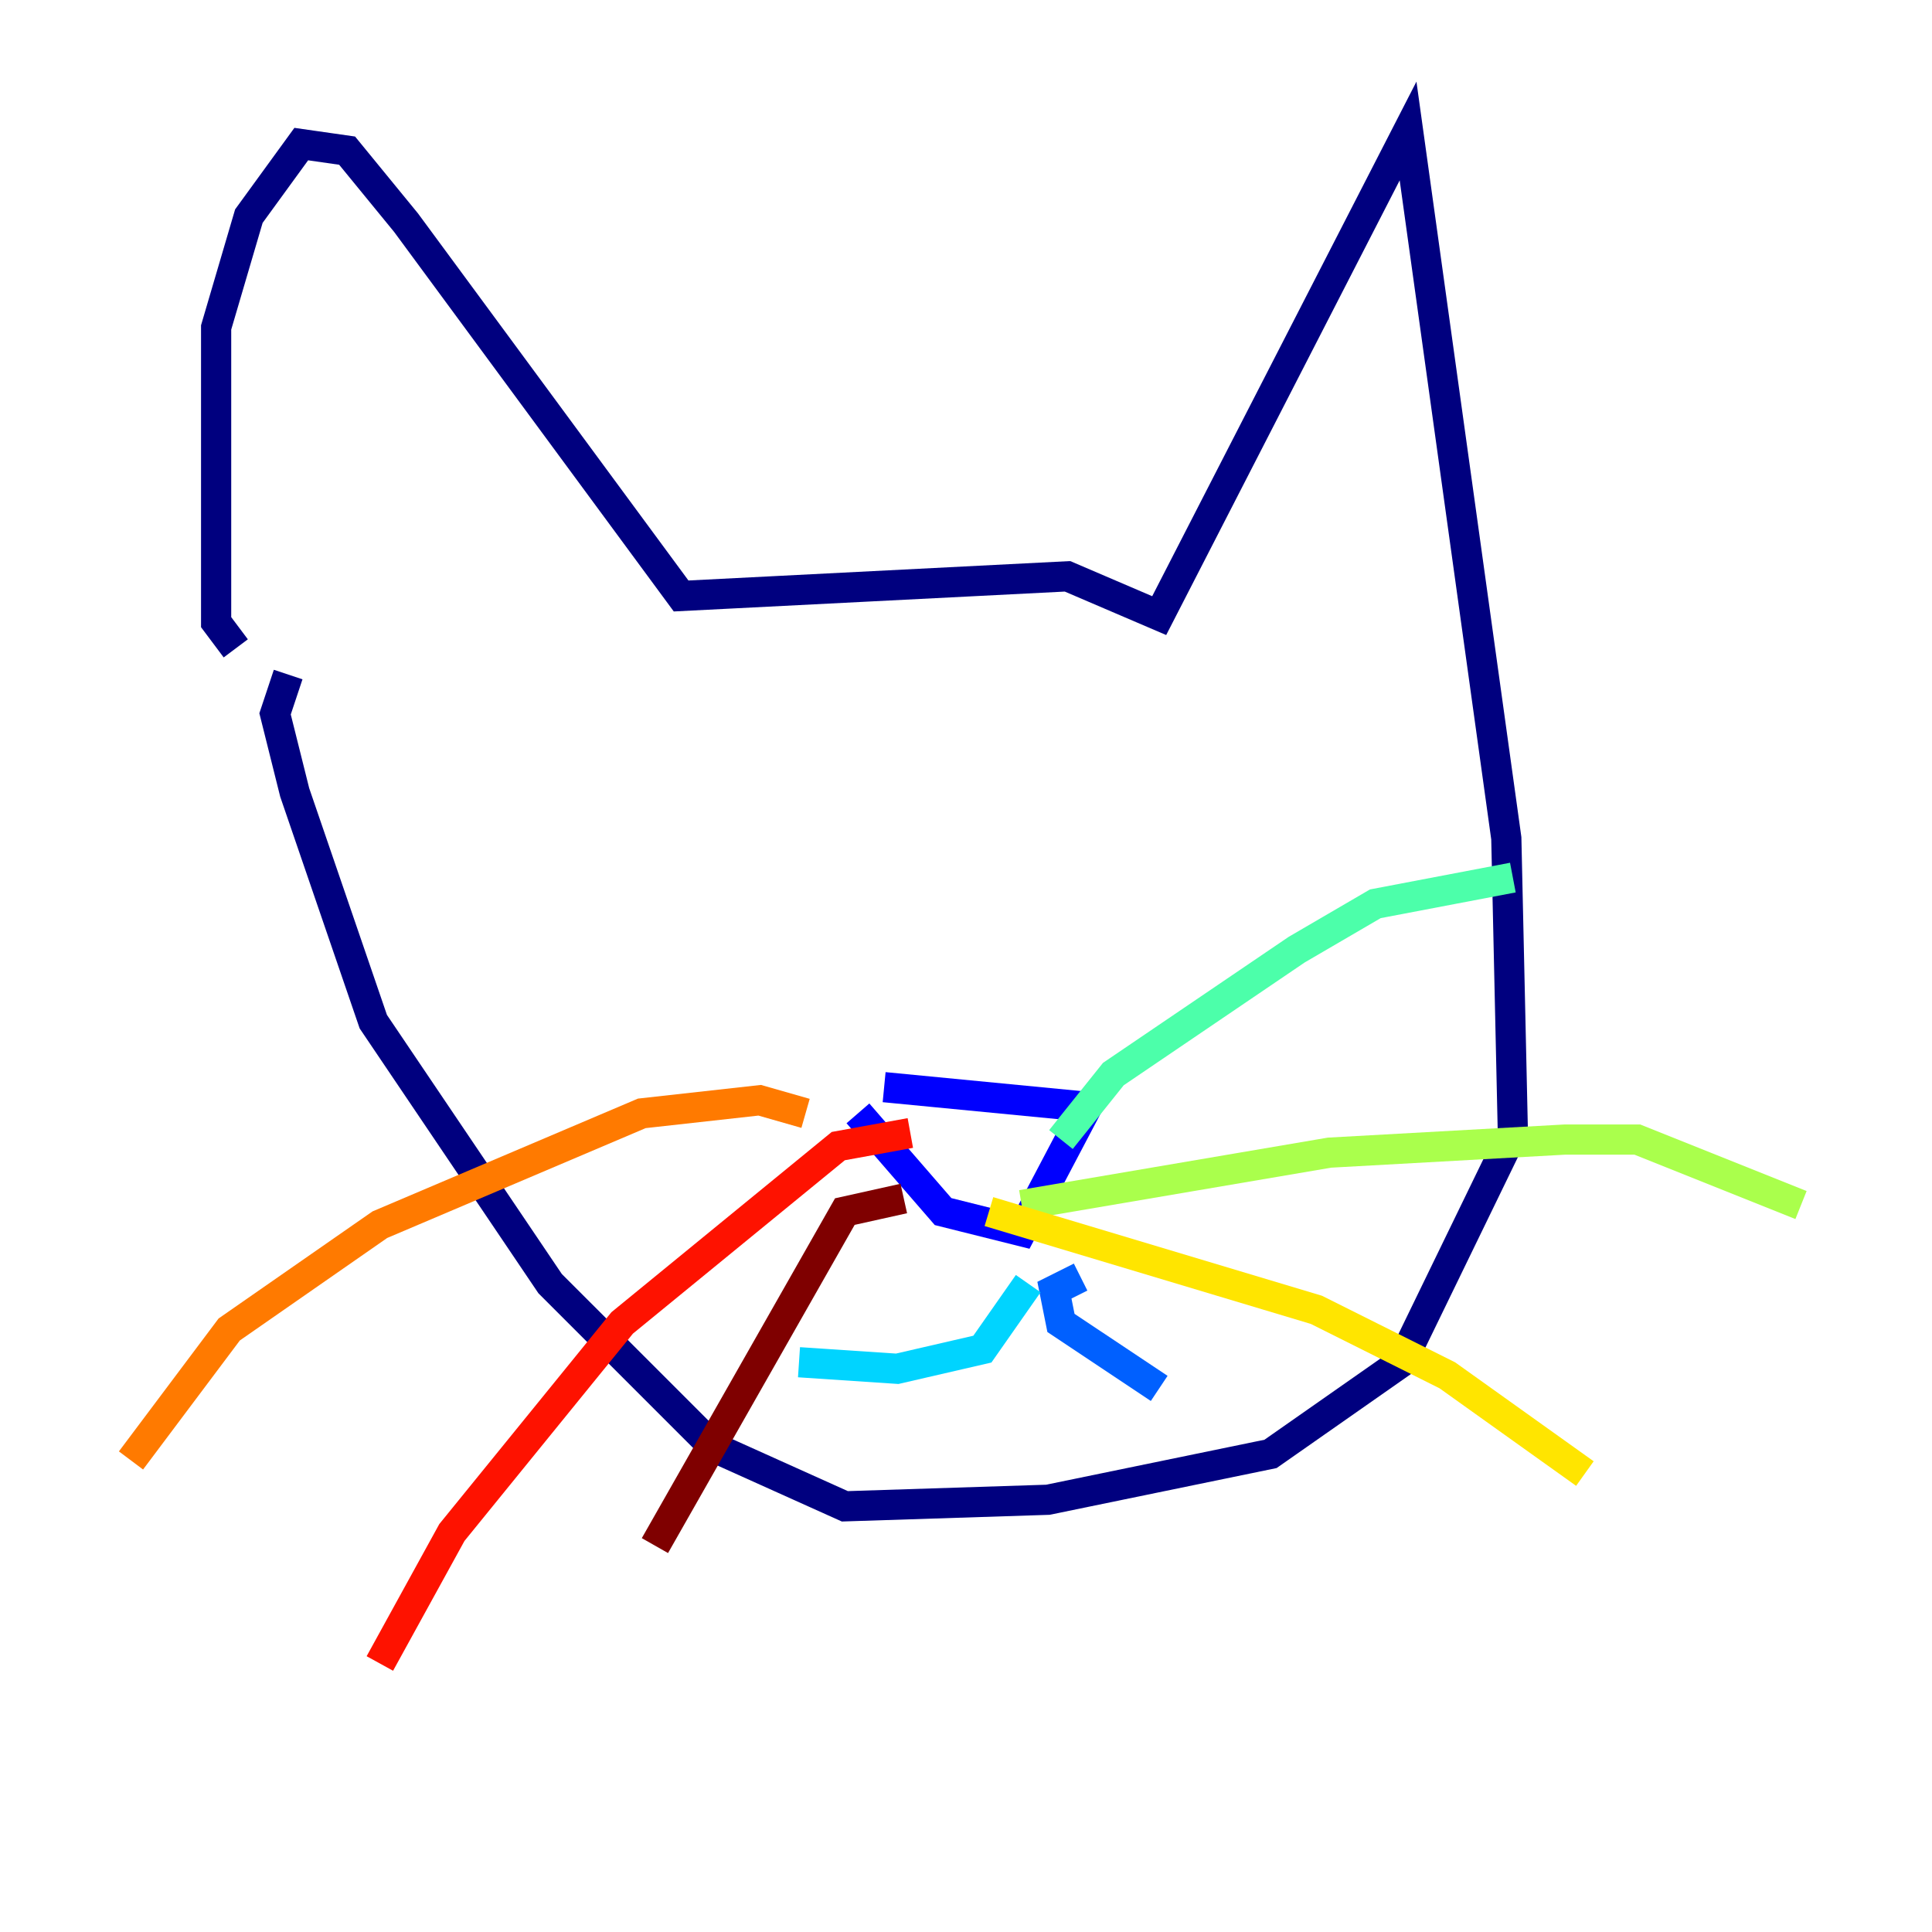 <?xml version="1.0" encoding="utf-8" ?>
<svg baseProfile="tiny" height="128" version="1.2" viewBox="0,0,128,128" width="128" xmlns="http://www.w3.org/2000/svg" xmlns:ev="http://www.w3.org/2001/xml-events" xmlns:xlink="http://www.w3.org/1999/xlink"><defs /><polyline fill="none" points="15.62,42.956 14.319,41.22 14.319,21.695 16.488,14.319 19.959,9.546 22.997,9.98 26.902,14.752 45.125,39.485 70.725,38.183 76.8,40.786 93.288,8.678 99.797,55.539 100.231,75.064 92.854,90.251 84.176,96.325 69.424,99.363 55.973,99.797 47.295,95.891 36.447,85.044 24.732,67.688 19.525,52.502 18.224,47.295 19.091,44.691" stroke="#00007f" stroke-width="2" /><polyline fill="none" points="56.841,73.763 62.481,80.271 67.688,81.573 72.027,73.329 58.576,72.027" stroke="#0000fe" stroke-width="2" /><polyline fill="none" points="71.593,84.61 69.858,85.478 70.291,87.647 76.8,91.986" stroke="#0060ff" stroke-width="2" /><polyline fill="none" points="68.122,85.044 65.085,89.383 59.444,90.685 52.936,90.251" stroke="#00d4ff" stroke-width="2" /><polyline fill="none" points="70.291,75.498 73.763,71.159 85.912,62.915 91.119,59.878 100.231,58.142" stroke="#4cffaa" stroke-width="2" /><polyline fill="none" points="67.688,79.837 88.081,76.366 103.702,75.498 108.475,75.498 119.322,79.837" stroke="#aaff4c" stroke-width="2" /><polyline fill="none" points="65.519,80.271 87.214,86.78 95.891,91.119 105.003,97.627" stroke="#ffe500" stroke-width="2" /><polyline fill="none" points="53.37,73.763 50.332,72.895 42.522,73.763 25.166,81.139 15.186,88.081 8.678,96.759" stroke="#ff7a00" stroke-width="2" /><polyline fill="none" points="60.312,75.064 55.539,75.932 41.22,87.647 29.939,101.532 25.166,110.21" stroke="#fe1200" stroke-width="2" /><polyline fill="none" points="59.878,79.403 55.973,80.271 43.39,102.4" stroke="#7f0000" stroke-width="2" /></svg>